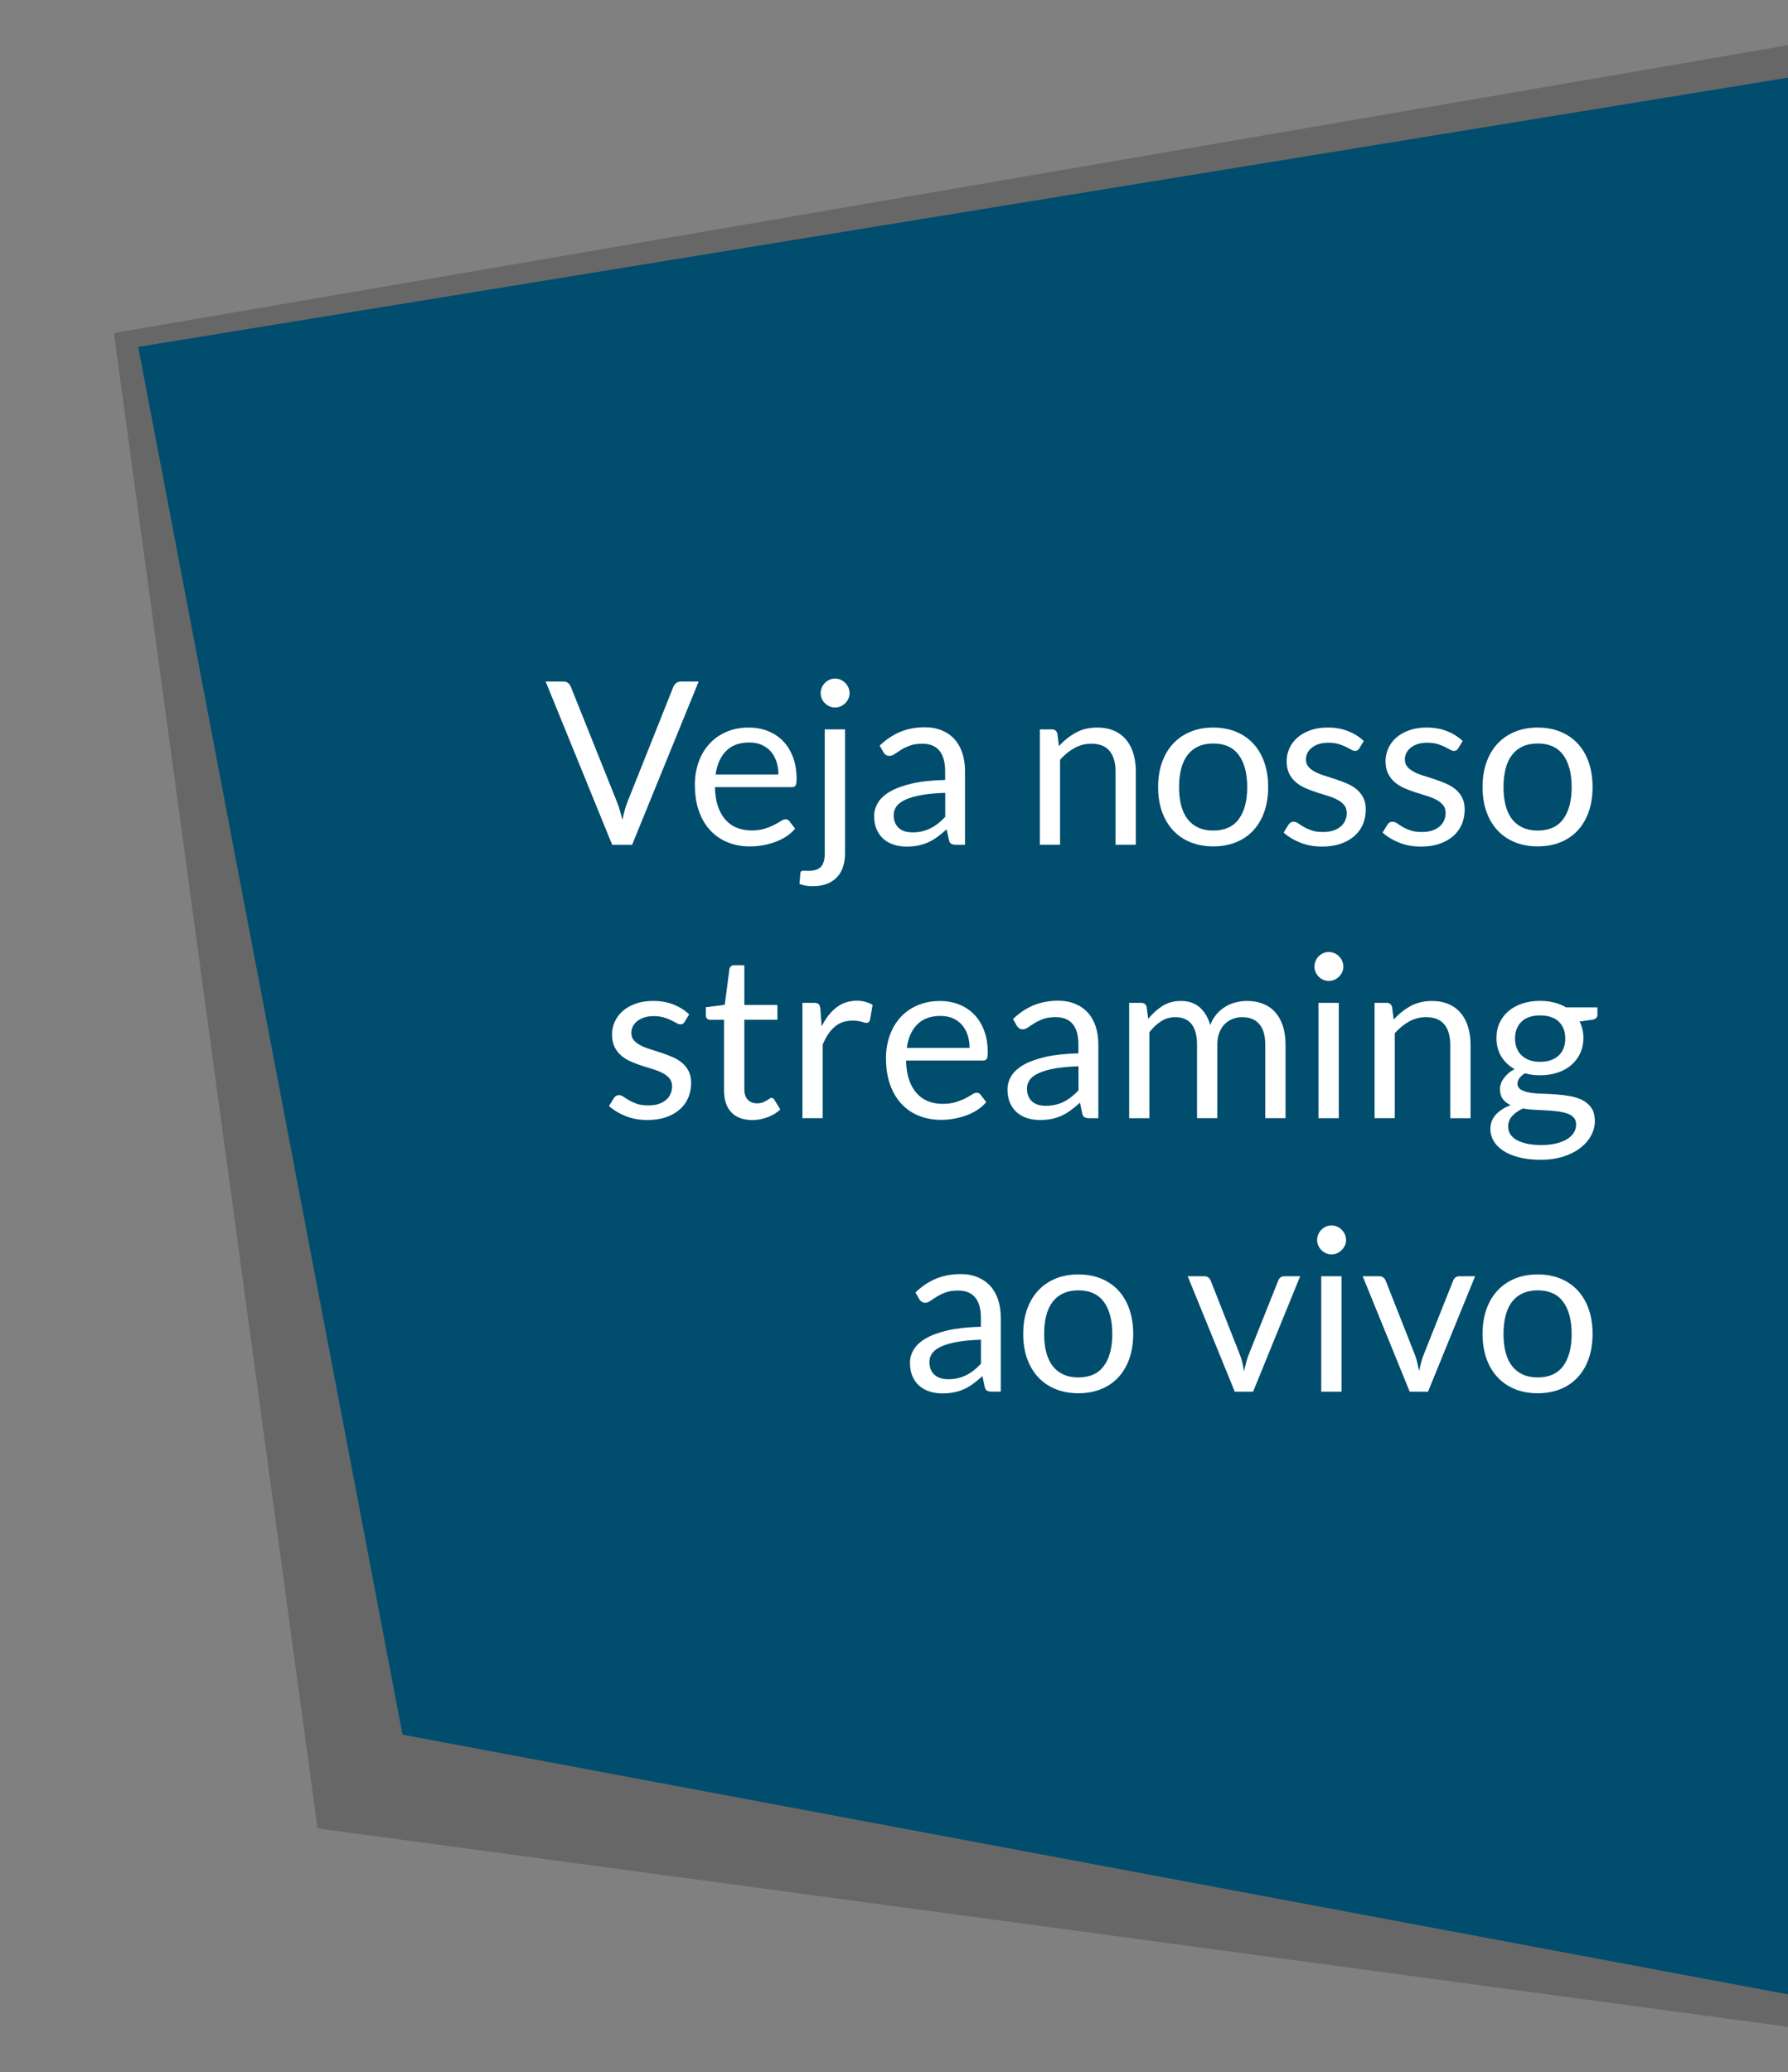 <?xml version="1.0" encoding="utf-8"?>
<!-- Generator: Adobe Illustrator 16.0.0, SVG Export Plug-In . SVG Version: 6.00 Build 0)  -->
<!DOCTYPE svg PUBLIC "-//W3C//DTD SVG 1.1//EN" "http://www.w3.org/Graphics/SVG/1.1/DTD/svg11.dtd">
<svg version="1.1" id="Layer_1" xmlns="http://www.w3.org/2000/svg" xmlns:xlink="http://www.w3.org/1999/xlink" x="0px" y="0px"
	 width="170px" height="197px" viewBox="0 0.25 170 197" enable-background="new 0 0.25 170 197" xml:space="preserve">
<rect x="0" y="0.25" width="170" height="197" fill="#808080" stroke="none"/>
<g>
	<g>
		<polygon opacity="0.3" fill="#2D2D2D" enable-background="new    " points="30.189,174.083 170,192.949 170,4.551 10.833,31.917 
					"/>
	</g>
	<g>
		<polygon fill="#004D6E" points="38.271,165.172 170,189.865 170,7.635 13.143,33.232 		"/>
	</g>
	<g>
		<path fill="#FFFFFF" d="M51.879,65.047h1.679c0.188,0,0.339,0.048,0.455,0.143c0.115,0.095,0.202,0.213,0.26,0.356l4.387,10.95
			c0.102,0.246,0.193,0.514,0.276,0.802c0.083,0.289,0.164,0.589,0.244,0.899c0.064-0.312,0.135-0.61,0.211-0.899
			c0.076-0.288,0.164-0.556,0.266-0.802l4.365-10.95c0.05-0.123,0.137-0.237,0.26-0.343c0.123-0.104,0.274-0.156,0.455-0.156h1.689
			L60.1,80.57h-1.896L51.879,65.047z"/>
		<path fill="#FFFFFF" d="M71.191,69.423c0.657,0,1.264,0.11,1.82,0.331c0.556,0.221,1.036,0.538,1.44,0.953
			c0.404,0.414,0.721,0.928,0.947,1.537c0.228,0.609,0.342,1.306,0.342,2.086c0,0.304-0.032,0.506-0.098,0.605
			c-0.065,0.102-0.188,0.151-0.368,0.151h-7.301c0.015,0.69,0.108,1.296,0.281,1.81c0.174,0.514,0.412,0.939,0.715,1.283
			c0.304,0.344,0.665,0.6,1.084,0.77c0.418,0.17,0.888,0.254,1.408,0.254c0.483,0,0.9-0.055,1.251-0.168
			c0.35-0.11,0.651-0.23,0.904-0.361c0.253-0.13,0.464-0.251,0.634-0.363c0.169-0.11,0.315-0.168,0.438-0.168
			c0.158,0,0.281,0.062,0.368,0.187l0.542,0.703c-0.238,0.289-0.524,0.541-0.856,0.754s-0.688,0.388-1.066,0.524
			c-0.379,0.138-0.771,0.239-1.176,0.31c-0.405,0.067-0.805,0.103-1.202,0.103c-0.758,0-1.457-0.128-2.096-0.384
			c-0.64-0.258-1.191-0.633-1.657-1.127s-0.829-1.106-1.089-1.836c-0.26-0.729-0.39-1.567-0.39-2.515
			c0-0.766,0.117-1.479,0.352-2.146c0.234-0.664,0.572-1.239,1.013-1.728c0.441-0.489,0.979-0.871,1.614-1.148
			C69.683,69.562,70.397,69.423,71.191,69.423z M71.235,70.842c-0.932,0-1.665,0.27-2.199,0.809
			c-0.534,0.537-0.866,1.283-0.996,2.235h5.968c0-0.446-0.062-0.854-0.184-1.229c-0.123-0.371-0.304-0.691-0.542-0.964
			c-0.238-0.271-0.529-0.479-0.872-0.629C72.067,70.916,71.676,70.842,71.235,70.842z"/>
		<path fill="#FFFFFF" d="M80.345,69.598v11.784c0,0.44-0.059,0.851-0.174,1.229c-0.115,0.377-0.298,0.709-0.547,0.99
			c-0.249,0.28-0.57,0.504-0.964,0.666s-0.865,0.242-1.414,0.242c-0.238,0-0.455-0.019-0.649-0.054
			c-0.195-0.036-0.39-0.092-0.585-0.162l0.087-1.04c0.014-0.095,0.047-0.152,0.097-0.179c0.051-0.025,0.131-0.039,0.238-0.039
			c0.059,0,0.119,0.003,0.185,0.006c0.065,0.004,0.145,0.006,0.238,0.006c0.563,0,0.964-0.132,1.202-0.396
			c0.238-0.264,0.357-0.688,0.357-1.271V69.596L80.345,69.598L80.345,69.598z M80.777,66.152c0,0.188-0.038,0.361-0.113,0.524
			c-0.076,0.162-0.177,0.308-0.304,0.435c-0.126,0.127-0.272,0.227-0.438,0.297c-0.166,0.072-0.343,0.107-0.53,0.107
			c-0.188,0-0.363-0.035-0.525-0.107c-0.163-0.07-0.308-0.17-0.434-0.297c-0.127-0.127-0.226-0.271-0.298-0.435
			c-0.072-0.163-0.108-0.338-0.108-0.524c0-0.188,0.036-0.367,0.108-0.535c0.072-0.17,0.171-0.318,0.298-0.444
			c0.126-0.126,0.271-0.226,0.434-0.298c0.162-0.072,0.337-0.107,0.525-0.107s0.364,0.035,0.53,0.107s0.312,0.172,0.438,0.298
			c0.127,0.126,0.228,0.274,0.304,0.444C80.739,65.785,80.777,65.965,80.777,66.152z"/>
		<path fill="#FFFFFF" d="M91.762,80.57h-0.854c-0.188,0-0.342-0.028-0.455-0.088c-0.116-0.059-0.191-0.181-0.229-0.367l-0.219-1.02
			c-0.289,0.262-0.568,0.492-0.845,0.698c-0.275,0.207-0.562,0.38-0.866,0.521c-0.303,0.143-0.626,0.248-0.969,0.319
			c-0.344,0.07-0.725,0.107-1.145,0.107c-0.428,0-0.826-0.062-1.198-0.181c-0.372-0.119-0.695-0.297-0.97-0.535
			c-0.275-0.237-0.493-0.539-0.655-0.903c-0.162-0.364-0.244-0.797-0.244-1.295c0-0.435,0.119-0.851,0.357-1.25
			c0.239-0.401,0.623-0.759,1.154-1.067c0.53-0.312,1.228-0.562,2.085-0.765c0.857-0.197,1.91-0.312,3.152-0.34v-0.856
			c0-0.853-0.186-1.496-0.549-1.933c-0.363-0.438-0.903-0.655-1.619-0.655c-0.471,0-0.863,0.061-1.188,0.18
			c-0.322,0.118-0.6,0.252-0.834,0.399c-0.235,0.147-0.438,0.281-0.606,0.399c-0.17,0.119-0.338,0.179-0.504,0.179
			c-0.13,0-0.244-0.033-0.342-0.103c-0.097-0.067-0.175-0.154-0.232-0.256l-0.347-0.617c0.606-0.584,1.26-1.021,1.96-1.311
			c0.701-0.289,1.478-0.434,2.328-0.434c0.612,0,1.158,0.102,1.637,0.303c0.477,0.203,0.877,0.482,1.201,0.846
			c0.325,0.361,0.568,0.798,0.735,1.311c0.166,0.515,0.249,1.076,0.249,1.689v7.021h0.005v0.004H91.762z M86.757,79.389
			c0.341,0,0.65-0.033,0.933-0.104c0.281-0.068,0.547-0.166,0.795-0.293c0.25-0.125,0.488-0.278,0.719-0.459
			c0.229-0.182,0.447-0.389,0.666-0.618V75.63c-0.891,0.028-1.646,0.101-2.268,0.211c-0.621,0.112-1.125,0.259-1.516,0.438
			c-0.391,0.182-0.674,0.395-0.851,0.64c-0.177,0.246-0.266,0.521-0.266,0.823c0,0.289,0.047,0.537,0.141,0.746
			c0.094,0.211,0.221,0.381,0.38,0.516c0.158,0.135,0.347,0.23,0.562,0.293C86.27,79.359,86.504,79.389,86.757,79.389z"/>
		<path fill="#FFFFFF" d="M98.866,80.57V69.596h1.147c0.272,0,0.446,0.135,0.521,0.399l0.149,1.19c0.479-0.524,1.01-0.953,1.6-1.276
			c0.589-0.324,1.269-0.487,2.042-0.487c0.599,0,1.128,0.102,1.587,0.299c0.458,0.198,0.841,0.479,1.146,0.846
			c0.309,0.363,0.539,0.803,0.697,1.314c0.158,0.514,0.238,1.08,0.238,1.701v6.984h-1.93v-6.984c0-0.831-0.188-1.477-0.567-1.936
			s-0.958-0.688-1.738-0.688c-0.569,0-1.104,0.137-1.598,0.41c-0.495,0.273-0.951,0.646-1.37,1.115v8.082h-1.928v0.004L98.866,80.57
			L98.866,80.57z"/>
		<path fill="#FFFFFF" d="M115.354,69.423c0.801,0,1.524,0.134,2.172,0.401c0.646,0.267,1.195,0.646,1.646,1.138
			c0.451,0.489,0.799,1.085,1.04,1.78c0.241,0.697,0.362,1.477,0.362,2.334c0,0.867-0.121,1.646-0.362,2.341
			c-0.241,0.692-0.589,1.286-1.04,1.776c-0.449,0.49-1,0.867-1.646,1.131c-0.646,0.265-1.371,0.396-2.172,0.396
			c-0.803,0-1.523-0.132-2.172-0.396c-0.646-0.264-1.197-0.641-1.652-1.131c-0.452-0.49-0.805-1.084-1.051-1.776
			s-0.367-1.474-0.367-2.341c0-0.857,0.121-1.637,0.367-2.334c0.246-0.695,0.599-1.291,1.051-1.78
			c0.455-0.491,1.008-0.87,1.652-1.138C113.827,69.556,114.551,69.423,115.354,69.423z M115.354,79.216
			c1.082,0,1.894-0.362,2.426-1.089c0.535-0.727,0.804-1.738,0.804-3.038c0-1.308-0.269-2.325-0.804-3.056
			c-0.532-0.729-1.344-1.094-2.426-1.094c-0.549,0-1.023,0.094-1.431,0.281c-0.405,0.188-0.741,0.457-1.013,0.812
			c-0.271,0.354-0.475,0.789-0.605,1.305c-0.135,0.517-0.201,1.101-0.201,1.75c0,0.647,0.066,1.229,0.201,1.742
			c0.133,0.514,0.336,0.944,0.605,1.296s0.607,0.618,1.013,0.807C114.327,79.121,114.805,79.216,115.354,79.216z"/>
		<path fill="#FFFFFF" d="M129.239,71.406c-0.087,0.158-0.222,0.236-0.401,0.236c-0.107,0-0.23-0.039-0.367-0.117
			c-0.138-0.08-0.306-0.168-0.505-0.267c-0.198-0.098-0.435-0.188-0.709-0.271s-0.6-0.123-0.975-0.123
			c-0.325,0-0.618,0.041-0.878,0.123c-0.26,0.084-0.481,0.197-0.666,0.342c-0.188,0.146-0.325,0.312-0.424,0.504
			c-0.099,0.191-0.146,0.398-0.146,0.623c0,0.281,0.081,0.518,0.243,0.703c0.163,0.188,0.378,0.352,0.646,0.488
			c0.27,0.137,0.569,0.258,0.909,0.361c0.341,0.104,0.688,0.217,1.045,0.336c0.357,0.119,0.706,0.252,1.048,0.396
			c0.338,0.146,0.644,0.324,0.907,0.541c0.269,0.218,0.482,0.482,0.646,0.797c0.164,0.312,0.244,0.691,0.244,1.133
			c0,0.505-0.09,0.973-0.271,1.402c-0.183,0.429-0.448,0.802-0.802,1.113c-0.354,0.314-0.787,0.562-1.303,0.742
			c-0.513,0.182-1.104,0.271-1.773,0.271c-0.768,0-1.459-0.123-2.08-0.373c-0.621-0.248-1.146-0.568-1.581-0.959l0.455-0.735
			c0.06-0.094,0.126-0.166,0.205-0.217c0.08-0.052,0.187-0.076,0.312-0.076c0.129,0,0.27,0.052,0.412,0.151
			c0.146,0.102,0.319,0.213,0.524,0.336c0.206,0.123,0.455,0.234,0.748,0.336c0.292,0.102,0.657,0.152,1.101,0.152
			c0.375,0,0.703-0.051,0.984-0.146c0.281-0.098,0.518-0.229,0.704-0.396c0.187-0.166,0.325-0.355,0.417-0.573
			c0.09-0.218,0.136-0.446,0.136-0.692c0-0.304-0.082-0.554-0.244-0.753c-0.161-0.198-0.377-0.368-0.646-0.51
			c-0.269-0.142-0.571-0.265-0.914-0.367c-0.344-0.104-0.693-0.215-1.051-0.33c-0.358-0.114-0.709-0.247-1.051-0.396
			c-0.346-0.148-0.648-0.334-0.916-0.559c-0.27-0.224-0.481-0.5-0.646-0.828c-0.163-0.328-0.244-0.729-0.244-1.197
			c0-0.418,0.087-0.82,0.26-1.207c0.176-0.387,0.43-0.727,0.762-1.02c0.332-0.292,0.738-0.523,1.224-0.697
			c0.483-0.175,1.036-0.262,1.657-0.262c0.723,0,1.369,0.114,1.941,0.342c0.574,0.229,1.07,0.541,1.489,0.938L129.239,71.406z"/>
		<path fill="#FFFFFF" d="M138.643,71.406c-0.088,0.158-0.222,0.236-0.399,0.236c-0.108,0-0.229-0.039-0.368-0.117
			c-0.139-0.08-0.307-0.168-0.504-0.267c-0.198-0.098-0.438-0.188-0.709-0.271c-0.273-0.082-0.602-0.123-0.977-0.123
			c-0.326,0-0.619,0.041-0.879,0.123c-0.26,0.084-0.479,0.197-0.666,0.342c-0.185,0.146-0.324,0.312-0.423,0.504
			c-0.097,0.191-0.146,0.398-0.146,0.623c0,0.281,0.08,0.518,0.242,0.703c0.164,0.188,0.379,0.352,0.646,0.488
			c0.269,0.137,0.569,0.258,0.91,0.361c0.339,0.104,0.688,0.217,1.045,0.336c0.356,0.119,0.706,0.252,1.046,0.396
			c0.339,0.146,0.643,0.324,0.909,0.541c0.269,0.218,0.481,0.482,0.646,0.797c0.162,0.312,0.243,0.691,0.243,1.133
			c0,0.505-0.091,0.973-0.271,1.402c-0.182,0.43-0.448,0.802-0.803,1.113c-0.354,0.314-0.787,0.562-1.302,0.742
			c-0.513,0.182-1.104,0.271-1.774,0.271c-0.768,0-1.459-0.123-2.08-0.373c-0.62-0.248-1.147-0.568-1.58-0.959l0.455-0.735
			c0.058-0.094,0.125-0.166,0.205-0.217c0.08-0.052,0.185-0.076,0.312-0.076s0.269,0.052,0.411,0.151
			c0.146,0.102,0.318,0.213,0.523,0.336s0.455,0.234,0.748,0.336c0.291,0.102,0.658,0.152,1.102,0.152
			c0.375,0,0.704-0.051,0.982-0.146c0.281-0.098,0.52-0.229,0.705-0.396c0.188-0.166,0.326-0.355,0.416-0.573
			c0.09-0.218,0.139-0.446,0.139-0.692c0-0.304-0.082-0.554-0.244-0.753c-0.162-0.198-0.377-0.368-0.646-0.51
			c-0.269-0.142-0.572-0.265-0.916-0.367s-0.69-0.215-1.051-0.33c-0.357-0.114-0.708-0.247-1.051-0.396s-0.648-0.334-0.915-0.559
			c-0.269-0.224-0.481-0.5-0.646-0.828c-0.162-0.328-0.244-0.729-0.244-1.197c0-0.418,0.088-0.82,0.261-1.207
			c0.174-0.387,0.427-0.727,0.759-1.02c0.332-0.292,0.74-0.523,1.225-0.697c0.483-0.175,1.035-0.262,1.656-0.262
			c0.723,0,1.37,0.114,1.944,0.342c0.574,0.229,1.069,0.541,1.489,0.938L138.643,71.406z"/>
		<path fill="#FFFFFF" d="M146.201,69.423c0.802,0,1.525,0.134,2.172,0.401c0.646,0.267,1.195,0.646,1.646,1.138
			c0.451,0.489,0.797,1.085,1.039,1.78c0.239,0.697,0.36,1.477,0.36,2.334c0,0.867-0.121,1.646-0.36,2.341
			c-0.242,0.692-0.591,1.286-1.039,1.776c-0.451,0.49-1,0.867-1.646,1.131c-0.646,0.265-1.37,0.396-2.172,0.396
			c-0.803,0-1.525-0.132-2.172-0.396c-0.647-0.264-1.196-0.641-1.651-1.131c-0.455-0.49-0.806-1.084-1.051-1.776
			c-0.246-0.692-0.368-1.474-0.368-2.341c0-0.857,0.122-1.637,0.368-2.334c0.245-0.695,0.596-1.291,1.051-1.78
			c0.455-0.491,1.005-0.87,1.651-1.138C144.675,69.557,145.398,69.423,146.201,69.423z M146.201,79.216
			c1.083,0,1.892-0.362,2.427-1.089c0.534-0.727,0.802-1.738,0.802-3.038c0-1.308-0.268-2.325-0.802-3.056
			c-0.535-0.729-1.344-1.094-2.427-1.094c-0.549,0-1.025,0.094-1.43,0.281c-0.405,0.188-0.742,0.457-1.016,0.812
			c-0.271,0.354-0.474,0.789-0.604,1.305c-0.135,0.517-0.2,1.101-0.2,1.75c0,0.647,0.065,1.229,0.2,1.742
			c0.133,0.514,0.336,0.944,0.604,1.296s0.608,0.618,1.016,0.807C145.176,79.121,145.652,79.216,146.201,79.216z"/>
		<path fill="#FFFFFF" d="M65.094,97.402c-0.087,0.158-0.221,0.238-0.401,0.238c-0.108,0-0.23-0.039-0.368-0.119
			c-0.137-0.078-0.305-0.168-0.504-0.266c-0.198-0.099-0.435-0.188-0.709-0.271s-0.6-0.125-0.975-0.125
			c-0.325,0-0.618,0.041-0.878,0.125c-0.26,0.082-0.481,0.197-0.666,0.343c-0.185,0.146-0.325,0.312-0.423,0.503
			c-0.097,0.189-0.146,0.398-0.146,0.622c0,0.282,0.081,0.518,0.243,0.705c0.163,0.188,0.378,0.351,0.645,0.485
			c0.268,0.14,0.57,0.26,0.91,0.362c0.339,0.104,0.688,0.218,1.045,0.336c0.357,0.119,0.706,0.251,1.046,0.396
			c0.339,0.146,0.643,0.324,0.909,0.541c0.268,0.218,0.482,0.48,0.645,0.796c0.163,0.313,0.244,0.69,0.244,1.134
			c0,0.505-0.091,0.975-0.271,1.4c-0.181,0.432-0.448,0.804-0.802,1.115c-0.354,0.313-0.787,0.562-1.3,0.741
			c-0.513,0.181-1.105,0.271-1.776,0.271c-0.766,0-1.459-0.125-2.08-0.371c-0.621-0.25-1.148-0.569-1.581-0.959l0.455-0.736
			c0.058-0.094,0.126-0.166,0.205-0.217c0.08-0.053,0.185-0.076,0.314-0.076s0.267,0.051,0.411,0.15
			c0.145,0.103,0.32,0.215,0.525,0.338c0.206,0.119,0.455,0.232,0.748,0.334c0.292,0.103,0.658,0.15,1.1,0.15
			c0.375,0,0.704-0.049,0.985-0.146c0.281-0.097,0.517-0.229,0.704-0.396c0.187-0.168,0.326-0.356,0.417-0.574
			c0.09-0.217,0.136-0.446,0.136-0.692c0-0.304-0.082-0.556-0.244-0.753c-0.162-0.198-0.377-0.368-0.645-0.51
			c-0.268-0.142-0.572-0.264-0.915-0.367c-0.344-0.104-0.693-0.217-1.051-0.33c-0.358-0.115-0.708-0.247-1.051-0.396
			c-0.343-0.147-0.648-0.334-0.915-0.559c-0.268-0.225-0.482-0.5-0.645-0.829c-0.163-0.328-0.244-0.728-0.244-1.196
			c0-0.418,0.087-0.821,0.26-1.207c0.174-0.388,0.427-0.727,0.759-1.02c0.332-0.292,0.74-0.525,1.224-0.698
			c0.484-0.174,1.036-0.261,1.657-0.261c0.723,0,1.37,0.113,1.944,0.342c0.574,0.229,1.07,0.54,1.489,0.938L65.094,97.402z"/>
		<path fill="#FFFFFF" d="M71.539,106.738c-0.867,0-1.533-0.24-1.999-0.728c-0.466-0.481-0.698-1.181-0.698-2.09v-6.716h-1.321
			c-0.116,0-0.214-0.034-0.293-0.104c-0.079-0.066-0.119-0.175-0.119-0.318v-0.77l1.798-0.228l0.444-3.392
			c0.015-0.108,0.062-0.196,0.141-0.267c0.08-0.067,0.181-0.103,0.304-0.103h0.975v3.779h3.142V97.2H70.77v6.586
			c0,0.463,0.112,0.806,0.336,1.028c0.224,0.224,0.513,0.336,0.866,0.336c0.202,0,0.378-0.026,0.525-0.082
			c0.148-0.055,0.276-0.112,0.385-0.178c0.108-0.065,0.2-0.125,0.276-0.181c0.075-0.056,0.143-0.081,0.2-0.081
			c0.102,0,0.191,0.062,0.271,0.186l0.563,0.92c-0.332,0.312-0.732,0.557-1.202,0.73C72.52,106.646,72.037,106.738,71.539,106.738z"
			/>
		<path fill="#FFFFFF" d="M76.293,106.566V95.593h1.105c0.209,0,0.354,0.04,0.433,0.119c0.08,0.079,0.134,0.217,0.163,0.411
			l0.13,1.712c0.375-0.767,0.84-1.362,1.392-1.793c0.553-0.431,1.201-0.646,1.944-0.646c0.304,0,0.578,0.033,0.823,0.104
			c0.246,0.067,0.473,0.164,0.683,0.287l-0.249,1.438c-0.051,0.184-0.162,0.273-0.336,0.273c-0.102,0-0.257-0.034-0.466-0.104
			c-0.209-0.068-0.502-0.104-0.877-0.104c-0.672,0-1.233,0.194-1.685,0.585c-0.451,0.391-0.829,0.957-1.132,1.7v6.985h-1.928
			V106.566z"/>
		<path fill="#FFFFFF" d="M89.367,95.42c0.656,0,1.264,0.109,1.82,0.331c0.556,0.22,1.035,0.538,1.438,0.952
			c0.402,0.416,0.723,0.929,0.947,1.539c0.228,0.609,0.342,1.305,0.342,2.084c0,0.305-0.032,0.507-0.1,0.605
			c-0.063,0.104-0.188,0.151-0.366,0.151h-7.302c0.017,0.69,0.107,1.296,0.281,1.81s0.411,0.939,0.715,1.282
			c0.306,0.345,0.664,0.603,1.084,0.771c0.418,0.171,0.89,0.255,1.408,0.255c0.482,0,0.899-0.058,1.25-0.168
			c0.35-0.111,0.651-0.232,0.904-0.362s0.464-0.251,0.634-0.361c0.169-0.11,0.315-0.168,0.438-0.168
			c0.158,0,0.281,0.062,0.367,0.185l0.543,0.704c-0.238,0.289-0.524,0.539-0.856,0.753c-0.332,0.213-0.688,0.389-1.065,0.524
			c-0.379,0.137-0.771,0.239-1.177,0.31c-0.405,0.069-0.805,0.104-1.202,0.104c-0.758,0-1.457-0.128-2.096-0.384
			c-0.641-0.257-1.191-0.632-1.656-1.127c-0.467-0.494-0.83-1.105-1.09-1.837c-0.26-0.729-0.39-1.565-0.39-2.513
			c0-0.768,0.117-1.479,0.352-2.146c0.234-0.664,0.572-1.239,1.013-1.729c0.441-0.487,0.979-0.868,1.615-1.146
			C87.857,95.561,88.573,95.42,89.367,95.42z M89.411,96.839c-0.933,0-1.665,0.271-2.199,0.808
			c-0.534,0.539-0.866,1.283-0.996,2.236h5.968c0-0.447-0.062-0.857-0.184-1.229c-0.123-0.371-0.305-0.692-0.542-0.965
			c-0.237-0.271-0.528-0.479-0.872-0.629C90.243,96.912,89.852,96.839,89.411,96.839z"/>
		<path fill="#FFFFFF" d="M104.436,106.566h-0.854c-0.188,0-0.34-0.027-0.455-0.088c-0.116-0.059-0.189-0.181-0.229-0.367
			l-0.217-1.02c-0.289,0.262-0.57,0.492-0.846,0.698s-0.562,0.379-0.867,0.521c-0.303,0.143-0.626,0.248-0.969,0.319
			c-0.346,0.071-0.727,0.104-1.145,0.104c-0.426,0-0.823-0.06-1.195-0.178c-0.372-0.119-0.695-0.299-0.971-0.537
			c-0.274-0.236-0.494-0.539-0.654-0.902c-0.162-0.363-0.244-0.795-0.244-1.293c0-0.436,0.119-0.854,0.355-1.252
			c0.238-0.4,0.623-0.758,1.153-1.066c0.53-0.312,1.228-0.562,2.085-0.764c0.859-0.198,1.91-0.312,3.152-0.344v-0.854
			c0-0.853-0.184-1.496-0.547-1.935c-0.365-0.438-0.905-0.653-1.62-0.653c-0.47,0-0.864,0.06-1.187,0.179
			c-0.324,0.119-0.602,0.252-0.834,0.399c-0.234,0.147-0.438,0.28-0.605,0.399c-0.17,0.119-0.338,0.181-0.504,0.181
			c-0.131,0-0.244-0.034-0.344-0.104c-0.098-0.068-0.174-0.152-0.23-0.255l-0.348-0.616c0.604-0.586,1.261-1.021,1.961-1.312
			c0.699-0.288,1.478-0.434,2.328-0.434c0.613,0,1.158,0.102,1.637,0.305c0.479,0.201,0.878,0.482,1.201,0.845
			c0.324,0.36,0.57,0.798,0.736,1.312c0.166,0.513,0.25,1.076,0.25,1.688v7.021h0.004V106.566L104.436,106.566z M99.43,105.386
			c0.34,0,0.65-0.034,0.932-0.103c0.283-0.069,0.55-0.166,0.799-0.293c0.25-0.127,0.486-0.279,0.716-0.461s0.449-0.387,0.666-0.617
			v-2.285c-0.892,0.029-1.646,0.1-2.267,0.211s-1.127,0.26-1.517,0.439c-0.391,0.181-0.674,0.394-0.851,0.639
			c-0.178,0.246-0.266,0.52-0.266,0.822c0,0.289,0.047,0.539,0.141,0.748s0.221,0.381,0.38,0.515
			c0.157,0.134,0.347,0.231,0.562,0.293C98.941,105.355,99.177,105.386,99.43,105.386z"/>
		<path fill="#FFFFFF" d="M107.357,106.566V95.593h1.146c0.271,0,0.448,0.134,0.521,0.4l0.142,1.127
			c0.403-0.498,0.856-0.906,1.358-1.226c0.502-0.318,1.084-0.478,1.748-0.478c0.744,0,1.347,0.206,1.806,0.618
			c0.458,0.41,0.789,0.968,0.989,1.668c0.152-0.396,0.354-0.74,0.603-1.029c0.25-0.289,0.529-0.527,0.84-0.715
			c0.312-0.188,0.642-0.325,0.991-0.411c0.352-0.087,0.706-0.131,1.066-0.131c0.576,0,1.093,0.093,1.543,0.276
			c0.451,0.185,0.834,0.453,1.146,0.808c0.314,0.354,0.555,0.789,0.721,1.306s0.25,1.105,0.25,1.771v6.985H120.3v-6.985
			c0-0.858-0.188-1.513-0.562-1.954c-0.375-0.444-0.922-0.666-1.637-0.666c-0.316,0-0.619,0.056-0.903,0.167
			c-0.285,0.11-0.536,0.274-0.755,0.492c-0.215,0.218-0.387,0.489-0.514,0.817c-0.128,0.328-0.188,0.709-0.188,1.144v6.985h-1.931
			v-6.985c0-0.882-0.178-1.537-0.528-1.972c-0.354-0.435-0.87-0.648-1.552-0.648c-0.478,0-0.92,0.128-1.324,0.384
			c-0.408,0.257-0.782,0.604-1.121,1.046v8.179H107.357L107.357,106.566z"/>
		<path fill="#FFFFFF" d="M127.723,92.15c0,0.188-0.037,0.36-0.113,0.523c-0.073,0.162-0.176,0.309-0.303,0.434
			c-0.127,0.127-0.271,0.228-0.438,0.299c-0.166,0.07-0.344,0.107-0.53,0.107s-0.362-0.037-0.524-0.107
			c-0.162-0.071-0.309-0.172-0.435-0.299c-0.127-0.125-0.228-0.271-0.298-0.434c-0.072-0.163-0.107-0.338-0.107-0.523
			c0-0.188,0.035-0.367,0.107-0.537c0.07-0.17,0.171-0.317,0.298-0.443c0.126-0.126,0.271-0.227,0.435-0.299
			c0.162-0.071,0.338-0.107,0.524-0.107s0.364,0.036,0.53,0.107c0.166,0.072,0.312,0.173,0.438,0.299
			c0.127,0.126,0.229,0.273,0.303,0.443C127.686,91.781,127.723,91.962,127.723,92.15z M127.29,95.594v10.973h-1.929V95.594H127.29z
			"/>
		<path fill="#FFFFFF" d="M130.689,106.566V95.593h1.146c0.272,0,0.448,0.134,0.521,0.4l0.15,1.19c0.479-0.526,1.01-0.953,1.6-1.276
			c0.588-0.325,1.27-0.488,2.041-0.488c0.601,0,1.129,0.101,1.588,0.298c0.457,0.199,0.842,0.479,1.146,0.848
			c0.311,0.362,0.54,0.803,0.699,1.313c0.158,0.513,0.236,1.08,0.236,1.701v6.985h-1.928v-6.985c0-0.831-0.188-1.476-0.568-1.935
			c-0.381-0.459-0.957-0.688-1.737-0.688c-0.567,0-1.104,0.137-1.601,0.411c-0.492,0.273-0.948,0.646-1.367,1.115v8.081h-1.93v0.004
			H130.689z"/>
		<path fill="#FFFFFF" d="M146.43,95.408c0.479,0,0.922,0.054,1.338,0.158s0.793,0.258,1.133,0.461h2.979v0.715
			c0,0.236-0.149,0.39-0.455,0.455l-1.243,0.172c0.243,0.471,0.366,0.994,0.366,1.57c0,0.536-0.104,1.021-0.31,1.458
			c-0.205,0.438-0.49,0.812-0.855,1.121c-0.363,0.311-0.798,0.549-1.3,0.715s-1.054,0.25-1.649,0.25
			c-0.515,0-0.998-0.062-1.453-0.187c-0.229,0.146-0.404,0.302-0.523,0.468s-0.18,0.326-0.18,0.485c0,0.26,0.104,0.457,0.312,0.59
			c0.21,0.136,0.487,0.229,0.834,0.287c0.348,0.06,0.74,0.097,1.182,0.106c0.439,0.017,0.892,0.037,1.351,0.07
			c0.459,0.032,0.908,0.088,1.351,0.168c0.438,0.079,0.834,0.209,1.18,0.393c0.349,0.18,0.625,0.43,0.834,0.744
			c0.211,0.317,0.313,0.729,0.313,1.234c0,0.471-0.116,0.926-0.354,1.365c-0.232,0.439-0.57,0.832-1.012,1.175
			c-0.439,0.345-0.979,0.618-1.613,0.823c-0.637,0.206-1.354,0.311-2.155,0.311c-0.804,0-1.504-0.08-2.104-0.236
			c-0.604-0.16-1.104-0.373-1.5-0.643c-0.396-0.268-0.695-0.576-0.896-0.926c-0.199-0.352-0.299-0.717-0.299-1.1
			c0-0.543,0.172-1.002,0.515-1.381c0.346-0.381,0.812-0.684,1.414-0.904c-0.312-0.146-0.559-0.338-0.742-0.58
			s-0.275-0.564-0.275-0.971c0-0.158,0.029-0.321,0.088-0.492c0.059-0.17,0.146-0.338,0.267-0.504s0.267-0.324,0.438-0.478
			s0.375-0.284,0.604-0.399c-0.541-0.305-0.966-0.705-1.271-1.207c-0.31-0.502-0.461-1.09-0.461-1.762
			c0-0.533,0.104-1.021,0.311-1.457c0.205-0.438,0.492-0.81,0.859-1.115c0.369-0.307,0.809-0.543,1.314-0.709
			C145.266,95.492,145.823,95.408,146.43,95.408z M149.854,107.162c0-0.273-0.076-0.495-0.229-0.661s-0.357-0.294-0.617-0.384
			c-0.261-0.092-0.561-0.157-0.898-0.201c-0.34-0.043-0.695-0.073-1.07-0.092c-0.376-0.02-0.762-0.039-1.146-0.061
			c-0.39-0.022-0.764-0.062-1.115-0.119c-0.412,0.193-0.746,0.434-1.002,0.715s-0.385,0.617-0.385,1.008
			c0,0.246,0.062,0.476,0.188,0.688c0.126,0.213,0.316,0.397,0.576,0.555c0.264,0.154,0.59,0.275,0.98,0.367
			c0.395,0.09,0.857,0.138,1.393,0.138c0.521,0,0.986-0.05,1.396-0.145c0.412-0.094,0.762-0.229,1.047-0.399
			c0.284-0.172,0.504-0.379,0.654-0.616C149.775,107.716,149.854,107.451,149.854,107.162z M146.43,101.205
			c0.391,0,0.734-0.055,1.034-0.163s0.552-0.261,0.753-0.455c0.202-0.194,0.354-0.429,0.455-0.698
			c0.102-0.271,0.151-0.566,0.151-0.895c0-0.672-0.204-1.205-0.612-1.604c-0.406-0.396-1.002-0.597-1.781-0.597
			c-0.771,0-1.363,0.199-1.771,0.597c-0.408,0.396-0.611,0.932-0.611,1.604c0,0.326,0.052,0.623,0.156,0.895
			c0.104,0.272,0.259,0.504,0.461,0.698s0.451,0.347,0.747,0.455S146.047,101.205,146.43,101.205z"/>
		<path fill="#FFFFFF" d="M95.162,132.562h-0.855c-0.188,0-0.34-0.027-0.455-0.088c-0.115-0.059-0.188-0.181-0.228-0.367
			l-0.217-1.02c-0.289,0.262-0.57,0.492-0.845,0.697c-0.275,0.207-0.563,0.38-0.867,0.521c-0.303,0.143-0.627,0.248-0.969,0.319
			c-0.347,0.071-0.728,0.104-1.146,0.104c-0.428,0-0.824-0.06-1.196-0.178c-0.37-0.119-0.692-0.299-0.97-0.537
			c-0.275-0.236-0.493-0.539-0.655-0.902c-0.159-0.363-0.241-0.797-0.241-1.295c0-0.435,0.116-0.852,0.354-1.252
			c0.237-0.398,0.623-0.756,1.151-1.064c0.531-0.312,1.229-0.562,2.086-0.764c0.859-0.198,1.91-0.312,3.152-0.344v-0.854
			c0-0.854-0.184-1.496-0.548-1.936c-0.364-0.438-0.905-0.652-1.62-0.652c-0.469,0-0.863,0.061-1.186,0.179
			c-0.323,0.119-0.6,0.252-0.834,0.399c-0.235,0.146-0.438,0.279-0.605,0.398c-0.171,0.119-0.339,0.18-0.505,0.18
			c-0.13,0-0.243-0.033-0.342-0.104c-0.097-0.068-0.175-0.152-0.231-0.255l-0.348-0.617c0.605-0.585,1.26-1.021,1.961-1.312
			c0.7-0.289,1.477-0.434,2.328-0.434c0.613,0,1.159,0.102,1.637,0.305c0.479,0.201,0.877,0.48,1.201,0.844
			c0.325,0.361,0.57,0.799,0.737,1.312c0.166,0.512,0.249,1.074,0.249,1.688v7.021h0.004v0.004H95.162z M90.157,131.382
			c0.34,0,0.649-0.034,0.932-0.103c0.282-0.069,0.547-0.166,0.796-0.293c0.25-0.127,0.488-0.279,0.717-0.461
			c0.229-0.183,0.448-0.387,0.666-0.617v-2.285c-0.89,0.029-1.645,0.1-2.266,0.211s-1.126,0.259-1.516,0.439
			c-0.391,0.18-0.674,0.394-0.854,0.639c-0.177,0.246-0.266,0.52-0.266,0.822c0,0.289,0.047,0.539,0.141,0.748
			c0.096,0.209,0.223,0.381,0.383,0.514c0.155,0.135,0.346,0.23,0.562,0.293C89.67,131.352,89.904,131.382,90.157,131.382z"/>
		<path fill="#FFFFFF" d="M102.527,121.416c0.802,0,1.522,0.134,2.172,0.4c0.646,0.268,1.195,0.646,1.646,1.139
			c0.448,0.49,0.797,1.085,1.037,1.781c0.241,0.695,0.362,1.476,0.362,2.334c0,0.865-0.121,1.646-0.362,2.34
			c-0.24,0.691-0.589,1.285-1.037,1.775c-0.451,0.489-1,0.869-1.646,1.133s-1.37,0.396-2.172,0.396
			c-0.803,0-1.525-0.132-2.172-0.396c-0.647-0.265-1.196-0.644-1.651-1.133c-0.455-0.49-0.806-1.084-1.052-1.775
			c-0.245-0.693-0.367-1.475-0.367-2.34c0-0.858,0.122-1.639,0.367-2.334c0.246-0.696,0.597-1.291,1.052-1.781
			c0.455-0.491,1.005-0.87,1.651-1.139C101.001,121.549,101.727,121.416,102.527,121.416z M102.527,131.209
			c1.082,0,1.892-0.363,2.427-1.09c0.534-0.727,0.801-1.737,0.801-3.037c0-1.309-0.267-2.325-0.801-3.055
			c-0.535-0.729-1.345-1.096-2.427-1.096c-0.549,0-1.025,0.096-1.43,0.28c-0.406,0.188-0.742,0.458-1.016,0.812
			c-0.271,0.354-0.477,0.789-0.604,1.306c-0.137,0.519-0.201,1.103-0.201,1.75s0.064,1.229,0.201,1.744
			c0.133,0.513,0.336,0.942,0.604,1.295c0.271,0.351,0.605,0.618,1.016,0.807C101.502,131.115,101.979,131.209,102.527,131.209z"/>
		<path fill="#FFFFFF" d="M112.926,121.59h1.581c0.151,0,0.278,0.04,0.379,0.119c0.104,0.078,0.175,0.173,0.218,0.281l2.783,7.062
			c0.104,0.261,0.18,0.521,0.238,0.78s0.111,0.518,0.162,0.77c0.059-0.252,0.119-0.51,0.186-0.77c0.063-0.26,0.146-0.521,0.248-0.78
			l2.816-7.062c0.043-0.115,0.113-0.211,0.211-0.287c0.098-0.075,0.219-0.113,0.363-0.113h1.505l-4.474,10.973h-1.744
			L112.926,121.59z"/>
		<path fill="#FFFFFF" d="M127.98,118.146c0,0.188-0.037,0.36-0.112,0.523c-0.076,0.162-0.177,0.309-0.304,0.434
			c-0.127,0.127-0.272,0.228-0.438,0.299c-0.166,0.072-0.343,0.106-0.53,0.106c-0.187,0-0.363-0.034-0.525-0.106
			c-0.16-0.071-0.307-0.172-0.434-0.299c-0.127-0.125-0.226-0.271-0.298-0.434c-0.071-0.163-0.108-0.338-0.108-0.523
			c0-0.188,0.037-0.366,0.108-0.537c0.072-0.17,0.171-0.316,0.298-0.442s0.271-0.228,0.434-0.299
			c0.164-0.071,0.34-0.107,0.525-0.107c0.188,0,0.364,0.036,0.53,0.107s0.312,0.173,0.438,0.299
			c0.125,0.126,0.228,0.272,0.304,0.442C127.943,117.779,127.98,117.958,127.98,118.146z M127.549,121.59v10.973h-1.929V121.59
			H127.549z"/>
		<path fill="#FFFFFF" d="M129.562,121.59h1.582c0.148,0,0.275,0.04,0.379,0.119c0.102,0.078,0.174,0.173,0.217,0.281l2.783,7.062
			c0.102,0.261,0.181,0.521,0.236,0.78c0.061,0.26,0.111,0.518,0.162,0.77c0.061-0.252,0.119-0.51,0.188-0.77
			c0.062-0.26,0.146-0.521,0.248-0.78l2.814-7.062c0.043-0.115,0.113-0.211,0.211-0.287c0.1-0.075,0.221-0.113,0.363-0.113h1.505
			l-4.476,10.973h-1.741L129.562,121.59z"/>
		<path fill="#FFFFFF" d="M146.201,121.416c0.802,0,1.525,0.134,2.172,0.4c0.646,0.268,1.195,0.646,1.646,1.139
			c0.451,0.49,0.797,1.085,1.039,1.781c0.239,0.695,0.36,1.476,0.36,2.334c0,0.865-0.121,1.646-0.36,2.34
			c-0.242,0.691-0.591,1.285-1.039,1.775c-0.451,0.489-1,0.869-1.646,1.133s-1.37,0.396-2.172,0.396
			c-0.803,0-1.525-0.132-2.172-0.396c-0.647-0.265-1.196-0.644-1.651-1.133c-0.455-0.49-0.806-1.084-1.051-1.775
			c-0.246-0.693-0.368-1.475-0.368-2.34c0-0.858,0.122-1.639,0.368-2.334c0.245-0.696,0.596-1.291,1.051-1.781
			c0.455-0.491,1.005-0.87,1.651-1.139C144.675,121.549,145.398,121.416,146.201,121.416z M146.201,131.209
			c1.083,0,1.892-0.363,2.427-1.09c0.534-0.727,0.802-1.737,0.802-3.037c0-1.309-0.268-2.325-0.802-3.055
			c-0.535-0.729-1.344-1.096-2.427-1.096c-0.549,0-1.025,0.096-1.43,0.28c-0.405,0.188-0.742,0.458-1.016,0.812
			c-0.271,0.354-0.474,0.789-0.604,1.306c-0.135,0.519-0.2,1.103-0.2,1.75s0.065,1.229,0.2,1.744
			c0.133,0.513,0.336,0.942,0.604,1.295c0.271,0.351,0.608,0.618,1.016,0.807C145.176,131.115,145.652,131.209,146.201,131.209z"/>
	</g>
</g>
</svg>
